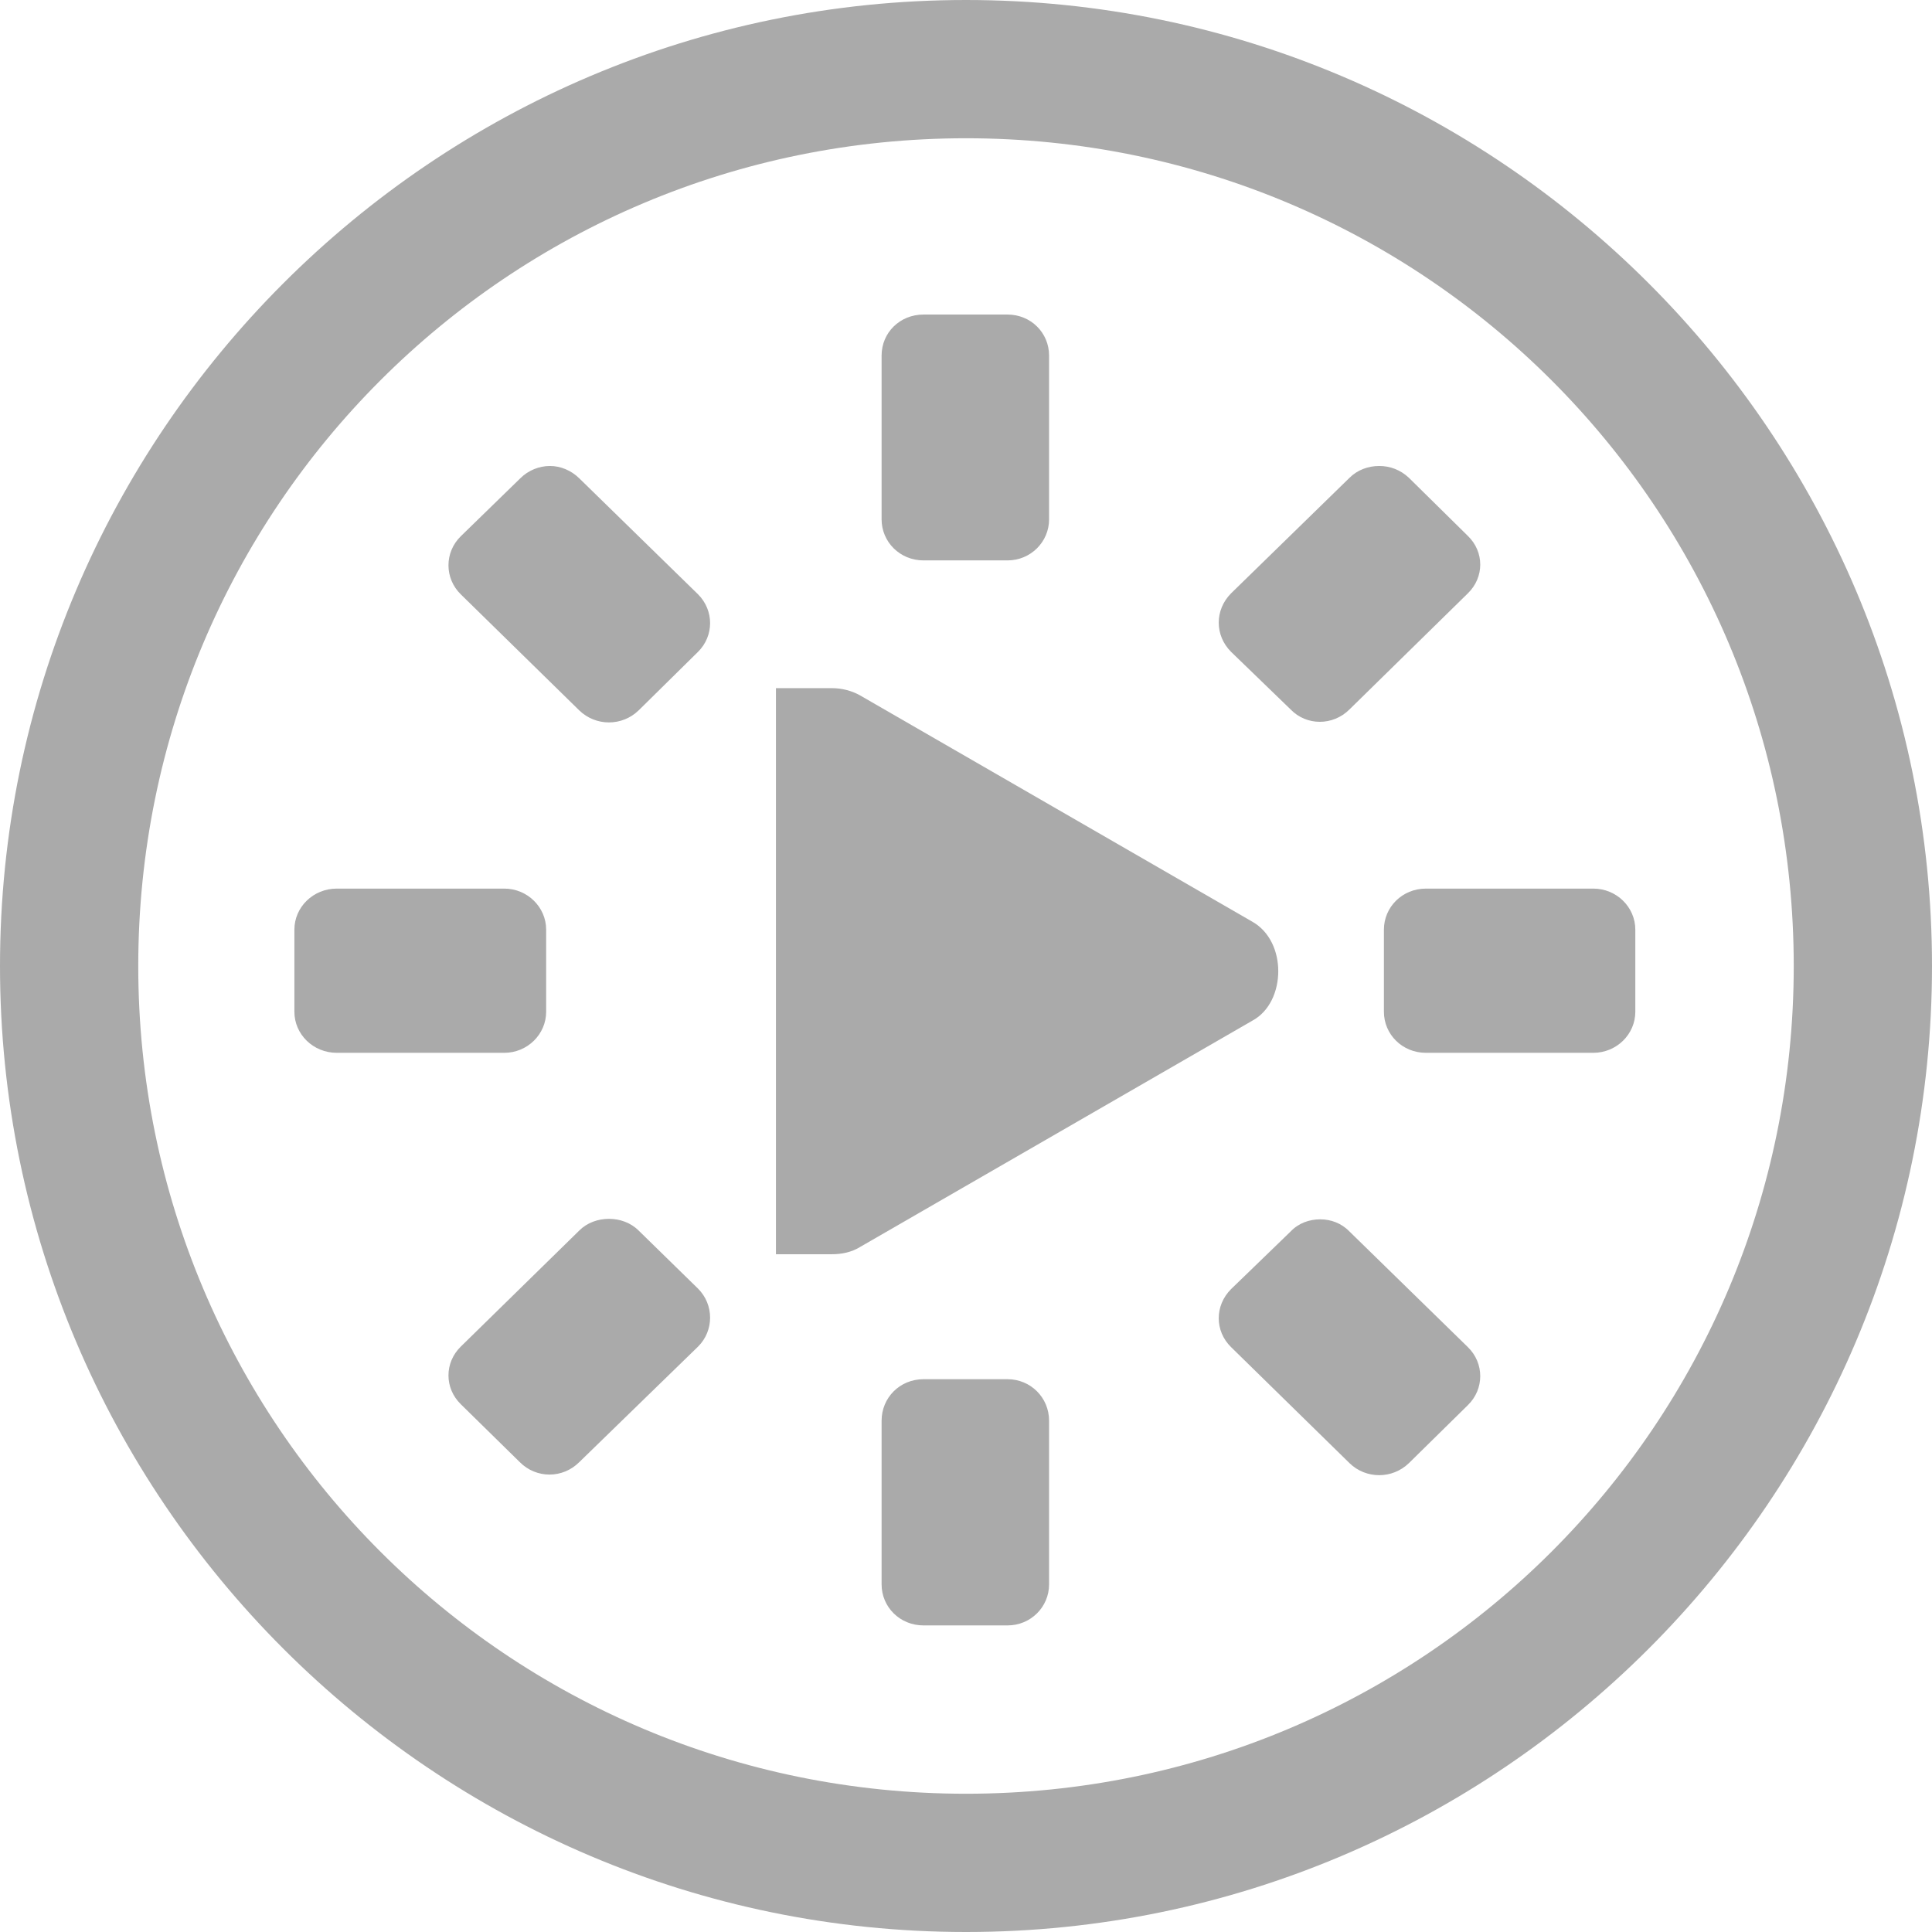 
<svg xmlns="http://www.w3.org/2000/svg" xmlns:xlink="http://www.w3.org/1999/xlink" width="16px" height="16px" viewBox="0 0 16 16" version="1.1">
<g id="surface1">
<path style=" stroke:none;fill-rule:nonzero;fill:#aaaaaa;fill-opacity:1;" d="M 7.648 2.605 C 7.453 2.605 7.301 2.754 7.301 2.945 L 7.301 4.301 C 7.301 4.488 7.453 4.641 7.648 4.641 L 8.344 4.641 C 8.535 4.641 8.688 4.488 8.688 4.301 L 8.688 2.945 C 8.688 2.754 8.535 2.605 8.344 2.605 Z M 11.422 3.859 C 11.332 3.859 11.242 3.891 11.176 3.957 L 10.195 4.914 C 10.059 5.051 10.059 5.262 10.195 5.398 L 10.688 5.875 C 10.82 6.012 11.039 6.012 11.176 5.875 L 12.156 4.914 C 12.293 4.781 12.293 4.57 12.156 4.438 L 11.668 3.957 C 11.598 3.891 11.512 3.859 11.422 3.859 Z M 4.555 3.859 C 4.465 3.859 4.375 3.895 4.309 3.961 L 3.816 4.441 C 3.68 4.574 3.68 4.789 3.816 4.922 L 4.797 5.883 C 4.934 6.016 5.152 6.016 5.289 5.883 L 5.781 5.398 C 5.914 5.266 5.914 5.055 5.781 4.922 L 4.797 3.961 C 4.73 3.895 4.641 3.859 4.555 3.859 Z M 2.789 7.359 C 2.594 7.359 2.438 7.512 2.438 7.699 L 2.438 8.379 C 2.438 8.566 2.594 8.719 2.789 8.719 L 4.176 8.719 C 4.367 8.719 4.523 8.566 4.523 8.379 L 4.523 7.699 C 4.523 7.512 4.367 7.359 4.176 7.359 Z M 11.809 7.359 C 11.613 7.359 11.461 7.512 11.461 7.699 L 11.461 8.379 C 11.461 8.566 11.613 8.719 11.809 8.719 L 13.195 8.719 C 13.387 8.719 13.543 8.566 13.543 8.379 L 13.543 7.699 C 13.543 7.512 13.387 7.359 13.195 7.359 Z M 5.043 10.094 C 4.953 10.094 4.863 10.125 4.797 10.191 L 3.816 11.152 C 3.68 11.285 3.68 11.496 3.816 11.629 L 4.305 12.109 C 4.441 12.246 4.66 12.246 4.797 12.109 L 5.781 11.152 C 5.914 11.02 5.914 10.805 5.781 10.672 L 5.289 10.191 C 5.223 10.125 5.133 10.094 5.043 10.094 Z M 10.934 10.098 C 10.844 10.098 10.754 10.129 10.688 10.199 L 10.195 10.676 C 10.059 10.812 10.059 11.023 10.195 11.156 L 11.176 12.117 C 11.312 12.25 11.531 12.25 11.668 12.117 L 12.156 11.637 C 12.293 11.504 12.293 11.289 12.156 11.156 L 11.176 10.199 C 11.109 10.129 11.02 10.098 10.934 10.098 Z M 7.648 11.422 C 7.453 11.422 7.301 11.574 7.301 11.766 L 7.301 13.121 C 7.301 13.309 7.453 13.461 7.648 13.461 L 8.344 13.461 C 8.535 13.461 8.688 13.309 8.688 13.121 L 8.688 11.766 C 8.688 11.574 8.535 11.422 8.344 11.422 Z M 7.648 11.422 "/>
<path style=" stroke:none;fill-rule:nonzero;fill:#aaaaaa;fill-opacity:1;" d="M 6.426 5.699 L 6.426 10.387 L 6.891 10.387 C 6.969 10.387 7.051 10.371 7.121 10.328 L 10.371 8.453 C 10.516 8.375 10.586 8.207 10.586 8.043 C 10.586 7.879 10.516 7.715 10.371 7.633 L 7.121 5.758 C 7.051 5.719 6.969 5.699 6.891 5.699 Z M 6.426 5.699 "/>
<path style=" stroke:none;fill-rule:nonzero;fill:#aaaaaa;fill-opacity:1;" d="M 8 0 C 3.59 0 0 3.59 0 8 C 0 12.41 3.59 16 8 16 C 12.41 16 16 12.41 16 8 C 16 3.59 12.41 0 8 0 Z M 8 1.145 C 11.793 1.145 14.855 4.207 14.855 8 C 14.855 11.793 11.793 14.855 8 14.855 C 4.207 14.855 1.145 11.793 1.145 8 C 1.145 4.207 4.207 1.145 8 1.145 Z M 8 1.145 "/>
</g>
</svg>
